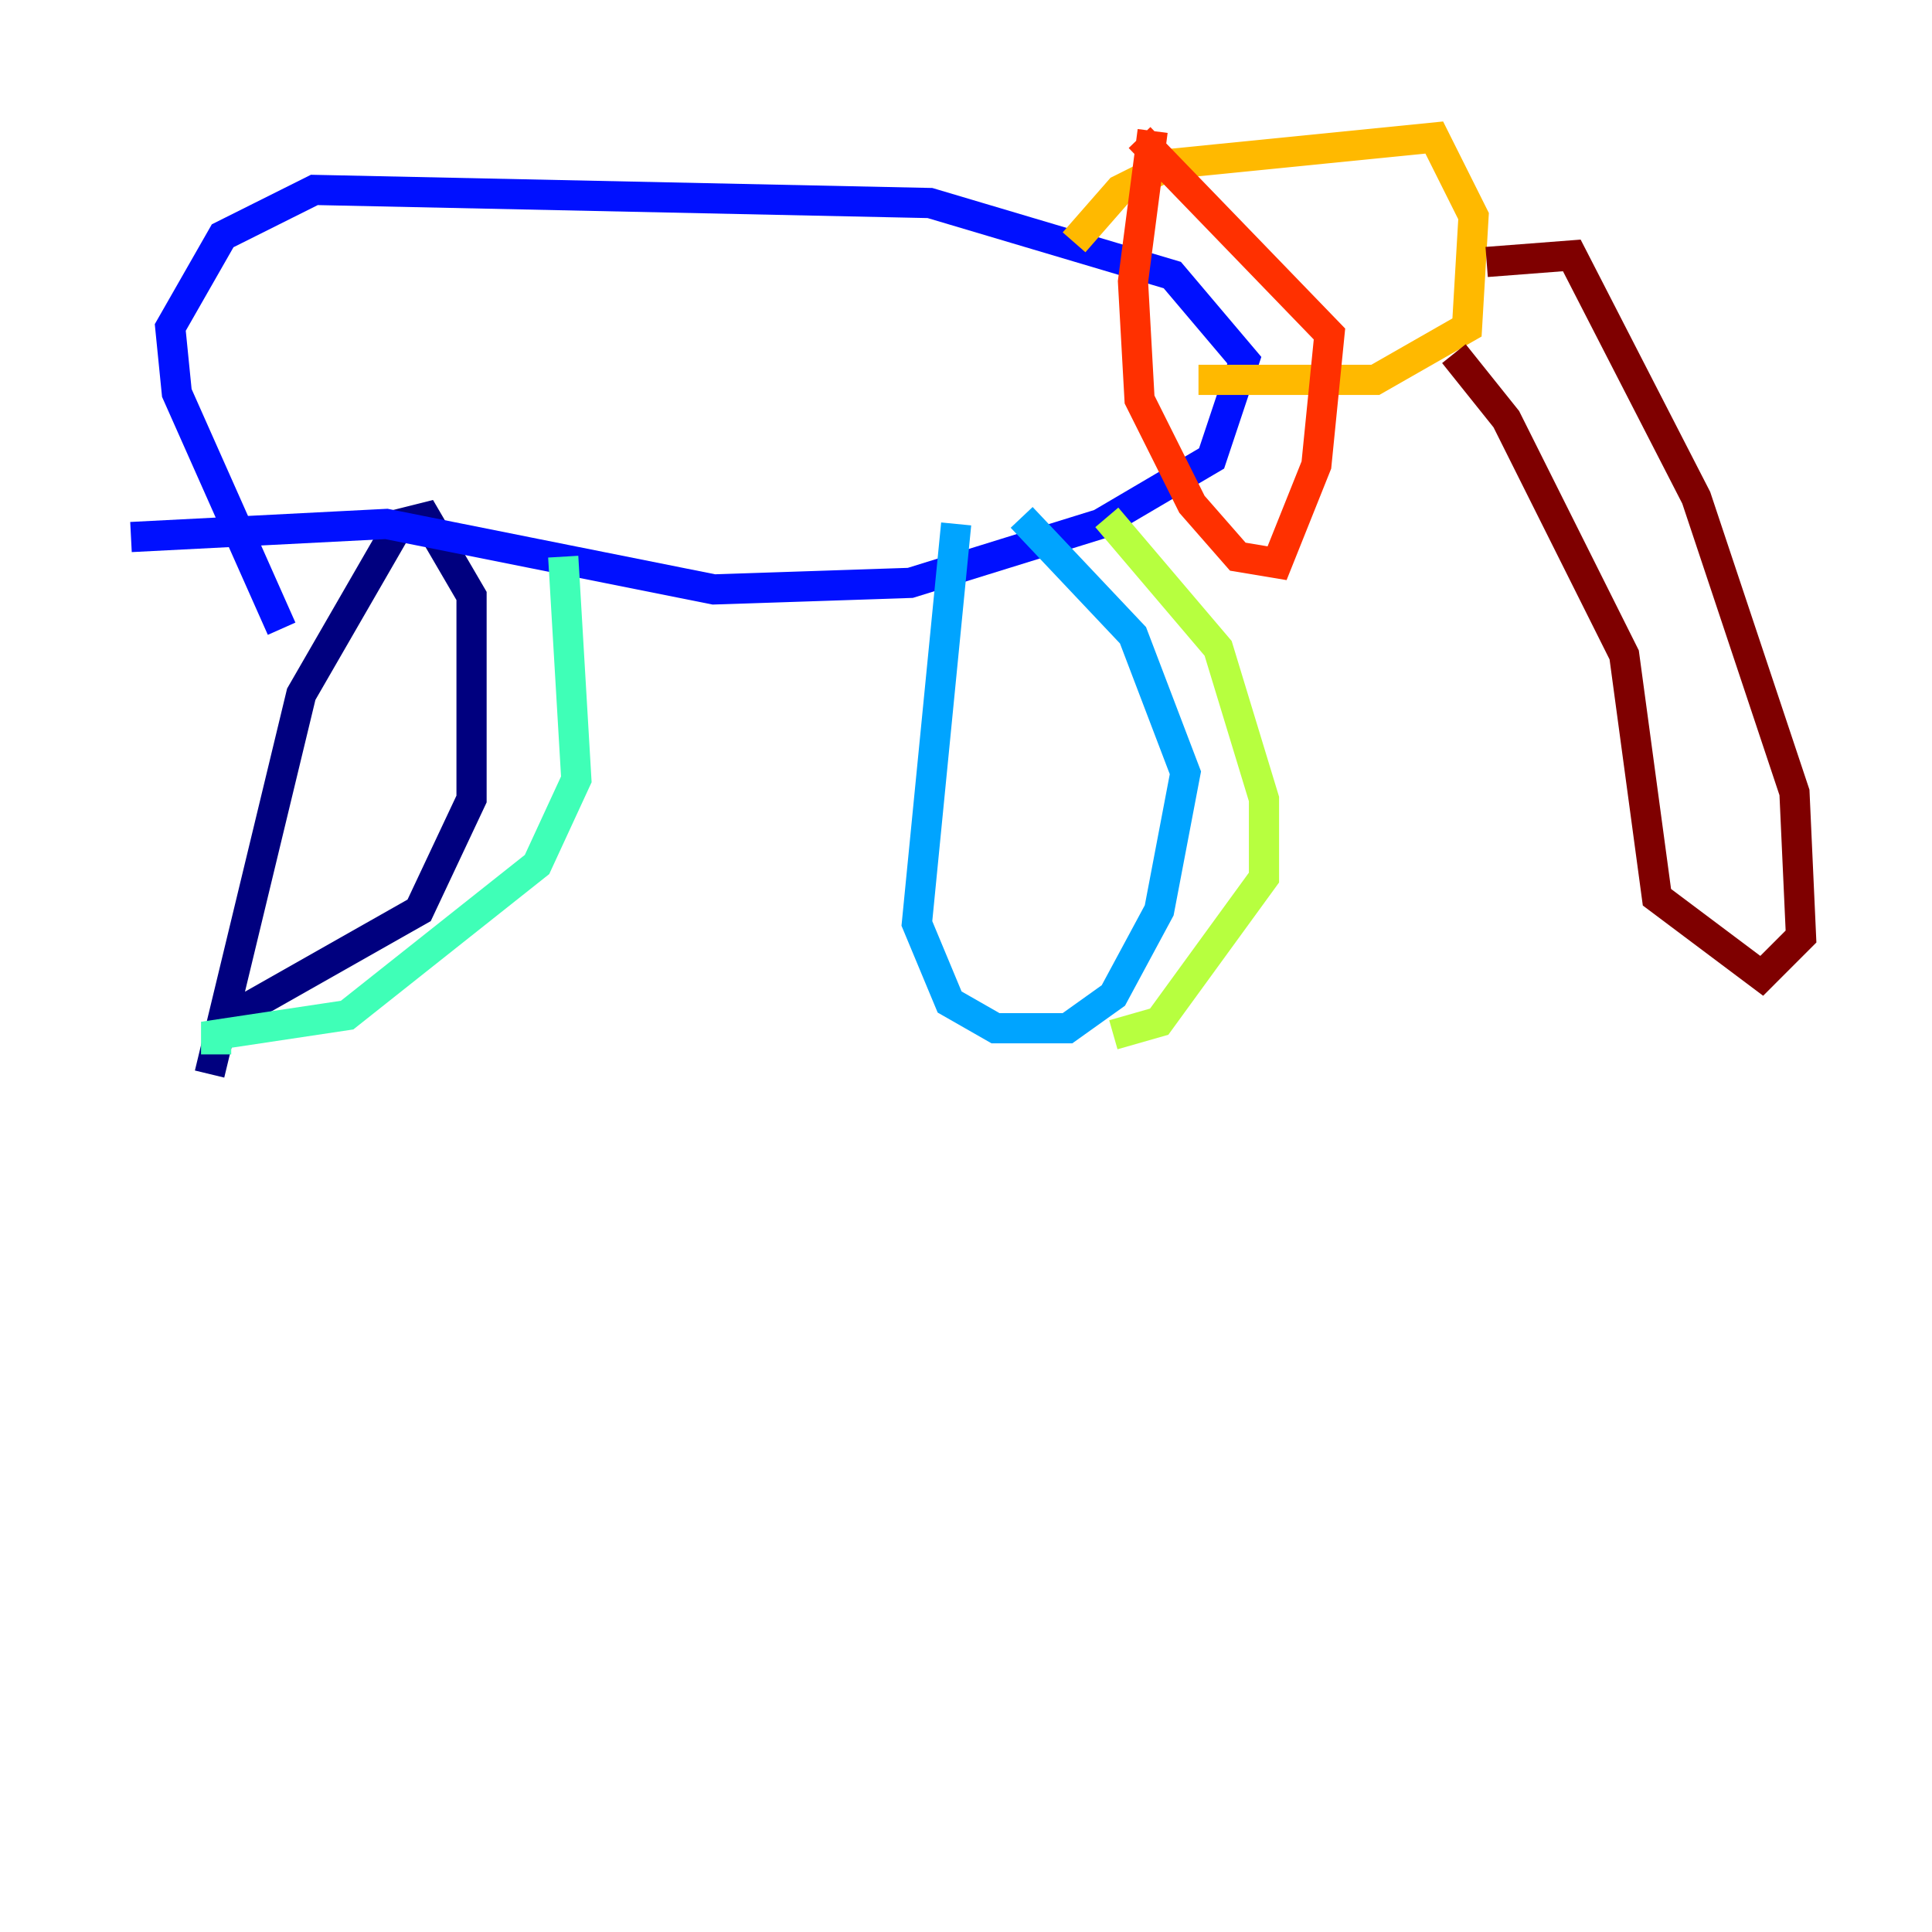 <?xml version="1.0" encoding="utf-8" ?>
<svg baseProfile="tiny" height="128" version="1.2" viewBox="0,0,128,128" width="128" xmlns="http://www.w3.org/2000/svg" xmlns:ev="http://www.w3.org/2001/xml-events" xmlns:xlink="http://www.w3.org/1999/xlink"><defs /><polyline fill="none" points="13.885,71.159 19.959,45.993 26.468,34.712 28.203,34.278 31.241,39.485 31.241,52.936 27.77,60.312 14.752,67.688 14.319,68.99" stroke="#00007f" stroke-width="2" /><polyline fill="none" points="8.678,35.58 25.6,34.712 47.295,39.051 60.312,38.617 72.895,34.712 80.271,30.373 82.441,23.864 77.668,18.224 61.614,13.451 20.827,12.583 14.752,15.62 11.281,21.695 11.715,26.034 18.658,41.654" stroke="#0010ff" stroke-width="2" /><polyline fill="none" points="63.349,34.712 60.746,61.18 62.915,66.386 65.953,68.122 70.725,68.122 73.763,65.953 76.8,60.312 78.536,51.2 75.064,42.088 67.688,34.278" stroke="#00a4ff" stroke-width="2" /><polyline fill="none" points="37.315,36.881 38.183,51.634 35.58,57.275 22.997,67.254 14.319,68.556 14.319,69.858" stroke="#3fffb7" stroke-width="2" /><polyline fill="none" points="73.329,34.278 80.705,42.956 83.742,52.936 83.742,58.142 76.8,67.688 73.763,68.556" stroke="#b7ff3f" stroke-width="2" /><polyline fill="none" points="71.159,16.054 74.197,12.583 77.668,10.848 95.024,9.112 97.627,14.319 97.193,21.695 91.119,25.166 79.403,25.166" stroke="#ffb900" stroke-width="2" /><polyline fill="none" points="76.366,8.678 75.064,18.658 75.498,26.468 78.969,33.41 82.007,36.881 84.61,37.315 87.214,30.807 88.081,22.129 75.498,9.112" stroke="#ff3000" stroke-width="2" /><polyline fill="none" points="98.495,17.356 104.136,16.922 112.38,32.976 118.888,52.502 119.322,62.047 116.719,64.651 109.776,59.444 107.607,43.39 99.797,27.77 96.325,23.43" stroke="#7f0000" stroke-width="2" /></svg>